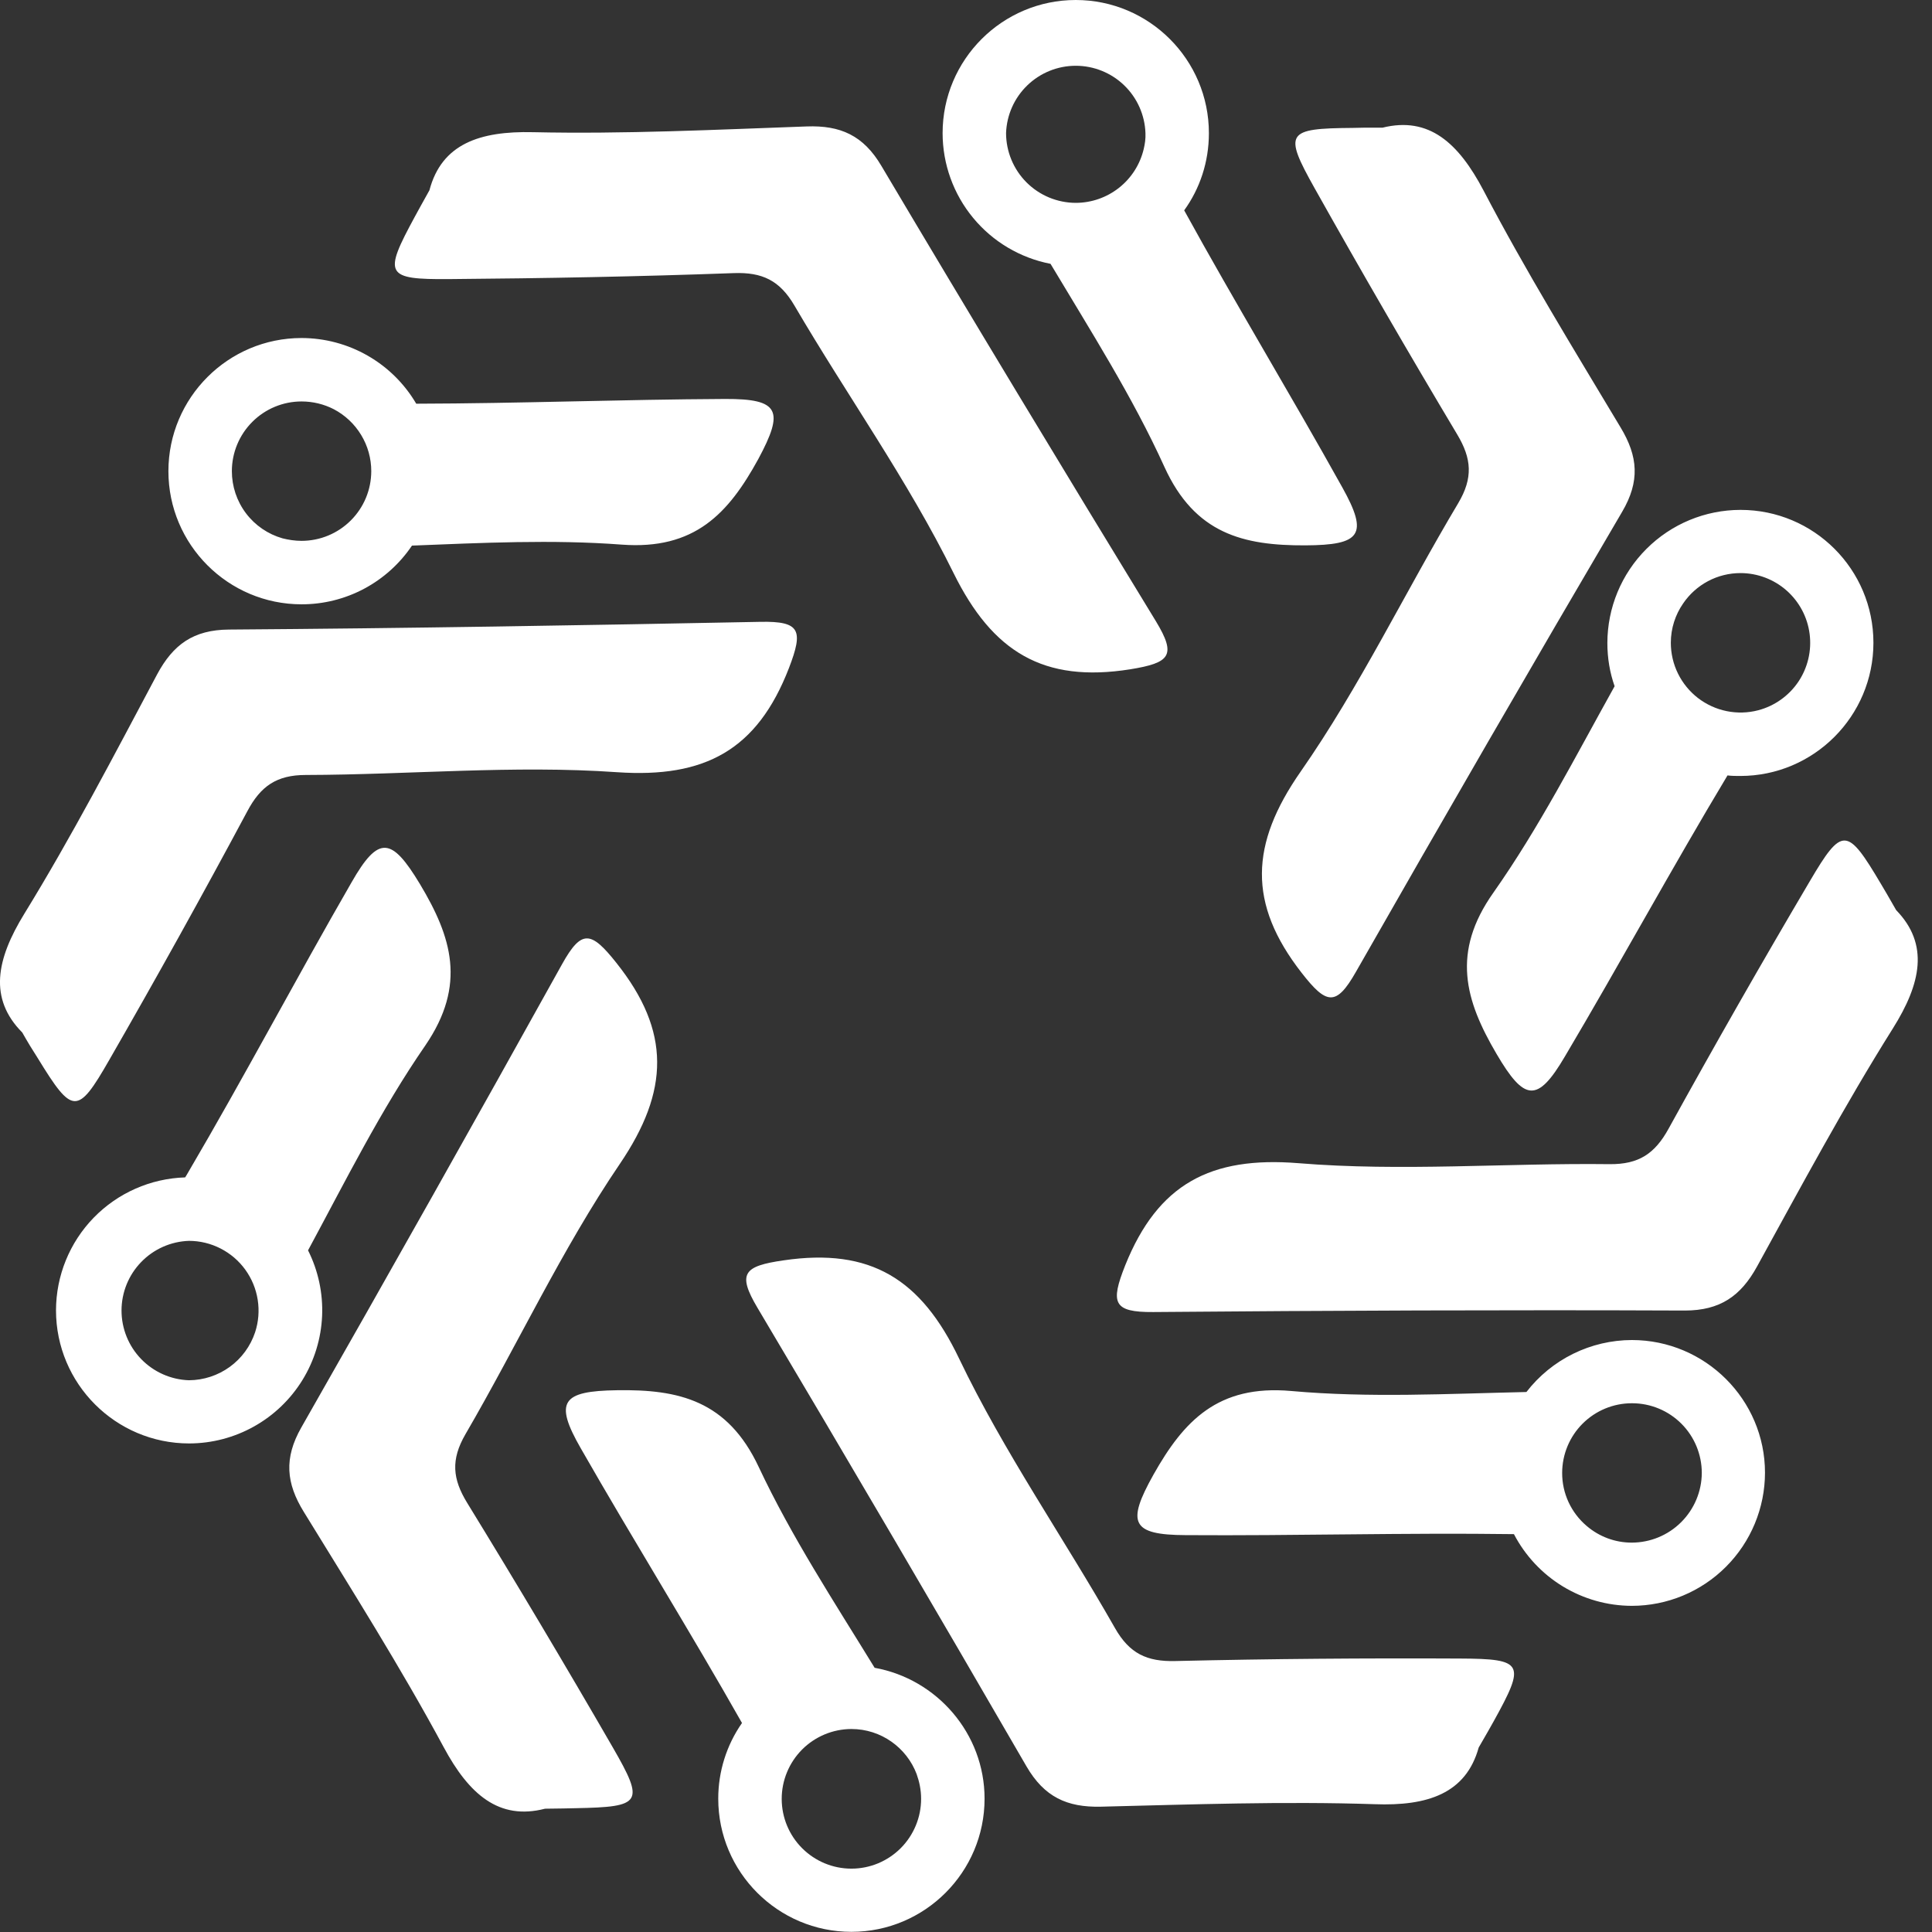 <svg width="72" height="72" viewBox="0 0 72 72" fill="none" xmlns="http://www.w3.org/2000/svg">
<rect x="0" y="0" width="72" height="72" fill="#333333" stroke="none"/>
<path d="M51.523 4.758C53.254 4.329 54.353 5.326 55.284 7.094C56.857 10.102 58.644 13.006 60.395 15.93C61.047 17.01 61.121 17.94 60.451 19.076C57.107 24.772 53.799 30.488 50.527 36.226C49.791 37.52 49.428 37.436 48.507 36.253C46.495 33.674 46.588 31.459 48.469 28.759C50.676 25.593 52.361 22.074 54.344 18.751C54.902 17.811 54.846 17.093 54.306 16.191C52.493 13.155 50.72 10.095 48.99 7.011C47.827 4.935 47.938 4.786 50.406 4.767C50.656 4.757 50.926 4.757 51.523 4.757V4.758ZM70.664 33.917C71.902 35.192 71.595 36.654 70.534 38.339C68.728 41.216 67.117 44.223 65.478 47.202C64.873 48.301 64.101 48.84 62.788 48.84C56.188 48.813 49.577 48.84 42.976 48.896C41.486 48.906 41.375 48.561 41.933 47.156C43.153 44.12 45.117 43.086 48.385 43.348C52.23 43.664 56.122 43.338 59.985 43.385C61.075 43.395 61.671 42.994 62.183 42.063C63.891 38.965 65.645 35.892 67.443 32.846C68.653 30.788 68.839 30.816 70.096 32.939C70.236 33.172 70.366 33.395 70.664 33.917V33.917ZM55.107 65.124C54.632 66.837 53.207 67.312 51.225 67.237C47.827 67.125 44.419 67.247 41.021 67.33C39.764 67.358 38.917 66.967 38.256 65.831C34.946 60.114 31.604 54.416 28.229 48.738C27.466 47.453 27.717 47.183 29.207 46.969C32.447 46.494 34.327 47.667 35.742 50.628C37.409 54.11 39.643 57.313 41.552 60.674C42.092 61.624 42.743 61.93 43.805 61.902C47.343 61.819 50.88 61.791 54.409 61.809C56.792 61.819 56.857 61.996 55.666 64.146C55.536 64.379 55.405 64.612 55.107 65.124ZM20.316 67.404C18.593 67.852 17.476 66.864 16.536 65.114C14.926 62.126 13.1 59.24 11.322 56.344C10.662 55.274 10.577 54.343 11.229 53.198C14.502 47.46 17.742 41.703 20.949 35.928C21.675 34.624 22.029 34.698 22.969 35.881C25.008 38.441 24.943 40.657 23.099 43.376C20.93 46.569 19.292 50.106 17.346 53.449C16.796 54.399 16.862 55.115 17.411 56.009C19.26 59.023 21.07 62.062 22.839 65.124C24.03 67.19 23.919 67.339 21.451 67.386C21.172 67.396 20.902 67.396 20.316 67.405V67.404ZM0.83 38.479C-0.427 37.213 -0.138 35.752 0.904 34.057C2.683 31.162 4.256 28.137 5.857 25.129C6.453 24.021 7.207 23.472 8.529 23.462C15.13 23.416 21.74 23.304 28.341 23.174C29.831 23.146 29.942 23.49 29.402 24.896C28.22 27.95 26.274 29.002 22.997 28.778C19.152 28.508 15.26 28.872 11.397 28.881C10.307 28.881 9.712 29.3 9.218 30.231C7.55 33.348 5.833 36.439 4.07 39.504C2.887 41.57 2.701 41.542 1.416 39.448C1.211 39.131 1.015 38.808 0.83 38.479V38.479ZM16.005 7.086C16.461 5.364 17.876 4.88 19.859 4.926C23.258 5.001 26.665 4.833 30.063 4.712C31.32 4.666 32.177 5.047 32.847 6.183C36.217 11.863 39.634 17.513 43.079 23.155C43.851 24.431 43.609 24.701 42.119 24.943C38.889 25.455 36.989 24.3 35.537 21.358C33.834 17.904 31.562 14.73 29.607 11.388C29.057 10.448 28.406 10.14 27.345 10.178C23.807 10.308 20.278 10.373 16.741 10.401C14.357 10.419 14.283 10.242 15.456 8.082C15.586 7.84 15.716 7.608 16.006 7.086H16.005Z" fill="white"/>
<path d="M27.019 14.868C23.183 14.887 19.347 15.036 15.512 15.045C15.075 14.3 14.45 13.682 13.7 13.253C12.951 12.824 12.102 12.598 11.238 12.597C8.501 12.597 6.276 14.822 6.276 17.559C6.276 20.296 8.501 22.521 11.238 22.521C12.051 22.522 12.851 22.323 13.569 21.941C14.286 21.559 14.899 21.007 15.353 20.333C17.96 20.231 20.576 20.101 23.165 20.296C25.892 20.501 27.149 19.132 28.257 17.112C29.235 15.297 29.048 14.859 27.019 14.868ZM11.239 20.156C10.996 20.156 10.754 20.119 10.531 20.063C9.986 19.908 9.507 19.58 9.166 19.128C8.825 18.676 8.641 18.125 8.641 17.559C8.641 16.87 8.915 16.21 9.402 15.723C9.889 15.235 10.549 14.961 11.238 14.961C11.667 14.961 12.076 15.064 12.439 15.25C12.86 15.471 13.213 15.803 13.459 16.21C13.706 16.617 13.836 17.083 13.836 17.559C13.835 18.248 13.562 18.908 13.074 19.395C12.587 19.882 11.927 20.156 11.238 20.156H11.239ZM15.651 32.948C14.59 31.188 14.106 31.124 13.101 32.883C11.034 36.467 9.106 40.126 7.011 43.693C6.974 43.757 6.937 43.823 6.9 43.878C5.612 43.918 4.39 44.457 3.491 45.381C2.593 46.305 2.09 47.542 2.087 48.831C2.087 51.568 4.312 53.793 7.049 53.793C7.896 53.792 8.728 53.574 9.467 53.16C10.206 52.747 10.827 52.151 11.271 51.43C11.715 50.709 11.967 49.887 12.004 49.041C12.04 48.195 11.86 47.354 11.48 46.597C12.877 44.009 14.19 41.365 15.856 38.953C17.392 36.7 16.834 34.922 15.651 32.948V32.948ZM9.507 49.65C9.334 50.169 9.004 50.62 8.561 50.941C8.119 51.261 7.587 51.435 7.04 51.438C6.366 51.415 5.728 51.131 5.26 50.647C4.791 50.162 4.529 49.514 4.529 48.84C4.529 48.166 4.791 47.519 5.26 47.034C5.728 46.55 6.366 46.266 7.04 46.243C7.45 46.243 7.855 46.341 8.22 46.528C8.585 46.715 8.901 46.985 9.142 47.318C9.382 47.65 9.541 48.035 9.604 48.44C9.668 48.845 9.635 49.26 9.507 49.65ZM50.024 18.164C48.097 14.701 46.039 11.312 44.131 7.839C44.717 7.029 45.052 6.033 45.052 4.962C45.052 2.225 42.827 0 40.09 0C37.353 0 35.128 2.225 35.128 4.962C35.129 6.114 35.531 7.23 36.265 8.119C36.999 9.008 38.019 9.613 39.15 9.832C40.64 12.327 42.203 14.775 43.395 17.401C44.531 19.896 46.337 20.333 48.646 20.324C50.713 20.314 51.011 19.933 50.024 18.164ZM42.622 5.558C42.486 6.128 42.163 6.635 41.703 6.998C41.244 7.361 40.676 7.559 40.09 7.56C39.402 7.558 38.742 7.284 38.255 6.797C37.769 6.31 37.495 5.65 37.493 4.962C37.516 4.288 37.8 3.65 38.284 3.182C38.769 2.713 39.416 2.451 40.09 2.451C40.764 2.451 41.412 2.713 41.897 3.182C42.381 3.65 42.665 4.288 42.688 4.962C42.697 5.167 42.669 5.362 42.622 5.558V5.558ZM64.864 19.002C63.548 19.003 62.287 19.526 61.357 20.457C60.426 21.387 59.903 22.648 59.902 23.964C59.902 24.532 59.995 25.072 60.172 25.574C58.719 28.182 57.36 30.844 55.656 33.264C54.074 35.499 54.604 37.287 55.768 39.27C56.811 41.048 57.295 41.113 58.319 39.372C60.377 35.9 62.304 32.352 64.379 28.898C64.539 28.918 64.696 28.918 64.855 28.918C67.592 28.918 69.817 26.692 69.817 23.955C69.817 21.218 67.6 19.002 64.864 19.002ZM65.525 26.469C65.141 26.57 64.738 26.581 64.349 26.502C63.959 26.423 63.593 26.255 63.278 26.013C62.964 25.77 62.709 25.458 62.533 25.101C62.358 24.745 62.267 24.352 62.267 23.955C62.267 23.415 62.434 22.912 62.723 22.493C62.96 22.143 63.279 21.856 63.652 21.658C64.025 21.46 64.441 21.357 64.864 21.357C65.495 21.358 66.105 21.588 66.579 22.005C67.052 22.422 67.359 22.997 67.439 23.623C67.52 24.249 67.371 24.883 67.019 25.407C66.666 25.93 66.135 26.308 65.525 26.469V26.469ZM60.815 49.939C60.056 49.941 59.307 50.116 58.626 50.452C57.944 50.788 57.349 51.275 56.885 51.876C53.953 51.941 51.02 52.099 48.115 51.838C45.387 51.596 44.112 52.956 42.985 54.958C41.98 56.754 42.157 57.201 44.186 57.21C48.264 57.238 52.342 57.117 56.42 57.173C56.839 57.977 57.47 58.651 58.244 59.122C59.019 59.593 59.907 59.843 60.814 59.845C62.13 59.844 63.391 59.321 64.321 58.39C65.251 57.46 65.775 56.199 65.776 54.883C65.776 52.164 63.551 49.939 60.814 49.939H60.815ZM60.815 57.489C60.196 57.491 59.598 57.269 59.129 56.866C58.843 56.623 58.613 56.321 58.455 55.98C58.297 55.639 58.216 55.268 58.217 54.892C58.218 54.203 58.491 53.543 58.978 53.056C59.465 52.569 60.125 52.295 60.814 52.295H60.824C61.513 52.295 62.173 52.569 62.66 53.056C63.147 53.543 63.42 54.203 63.421 54.892C63.417 55.581 63.14 56.241 62.652 56.727C62.164 57.214 61.503 57.487 60.814 57.489H60.815ZM32.595 62.154C31.087 59.696 29.495 57.266 28.275 54.669C27.112 52.192 25.296 51.773 22.997 51.81C20.939 51.838 20.641 52.23 21.647 53.98C23.611 57.415 25.707 60.776 27.652 64.211C27.075 65.038 26.766 66.023 26.767 67.032C26.767 69.769 28.993 71.994 31.73 71.994C34.467 71.994 36.692 69.769 36.692 67.032C36.692 64.602 34.914 62.572 32.596 62.154H32.595ZM31.73 69.639C31.041 69.639 30.381 69.365 29.894 68.878C29.406 68.391 29.133 67.731 29.132 67.042C29.131 66.352 29.405 65.69 29.891 65.201C30.378 64.713 31.039 64.437 31.729 64.435C32.838 64.435 33.787 65.133 34.159 66.111C34.262 66.399 34.327 66.706 34.327 67.032C34.328 67.374 34.261 67.712 34.131 68.028C34.001 68.344 33.81 68.632 33.569 68.874C33.328 69.116 33.041 69.308 32.726 69.44C32.41 69.571 32.072 69.639 31.73 69.639V69.639Z" fill="white"/>
</svg>
